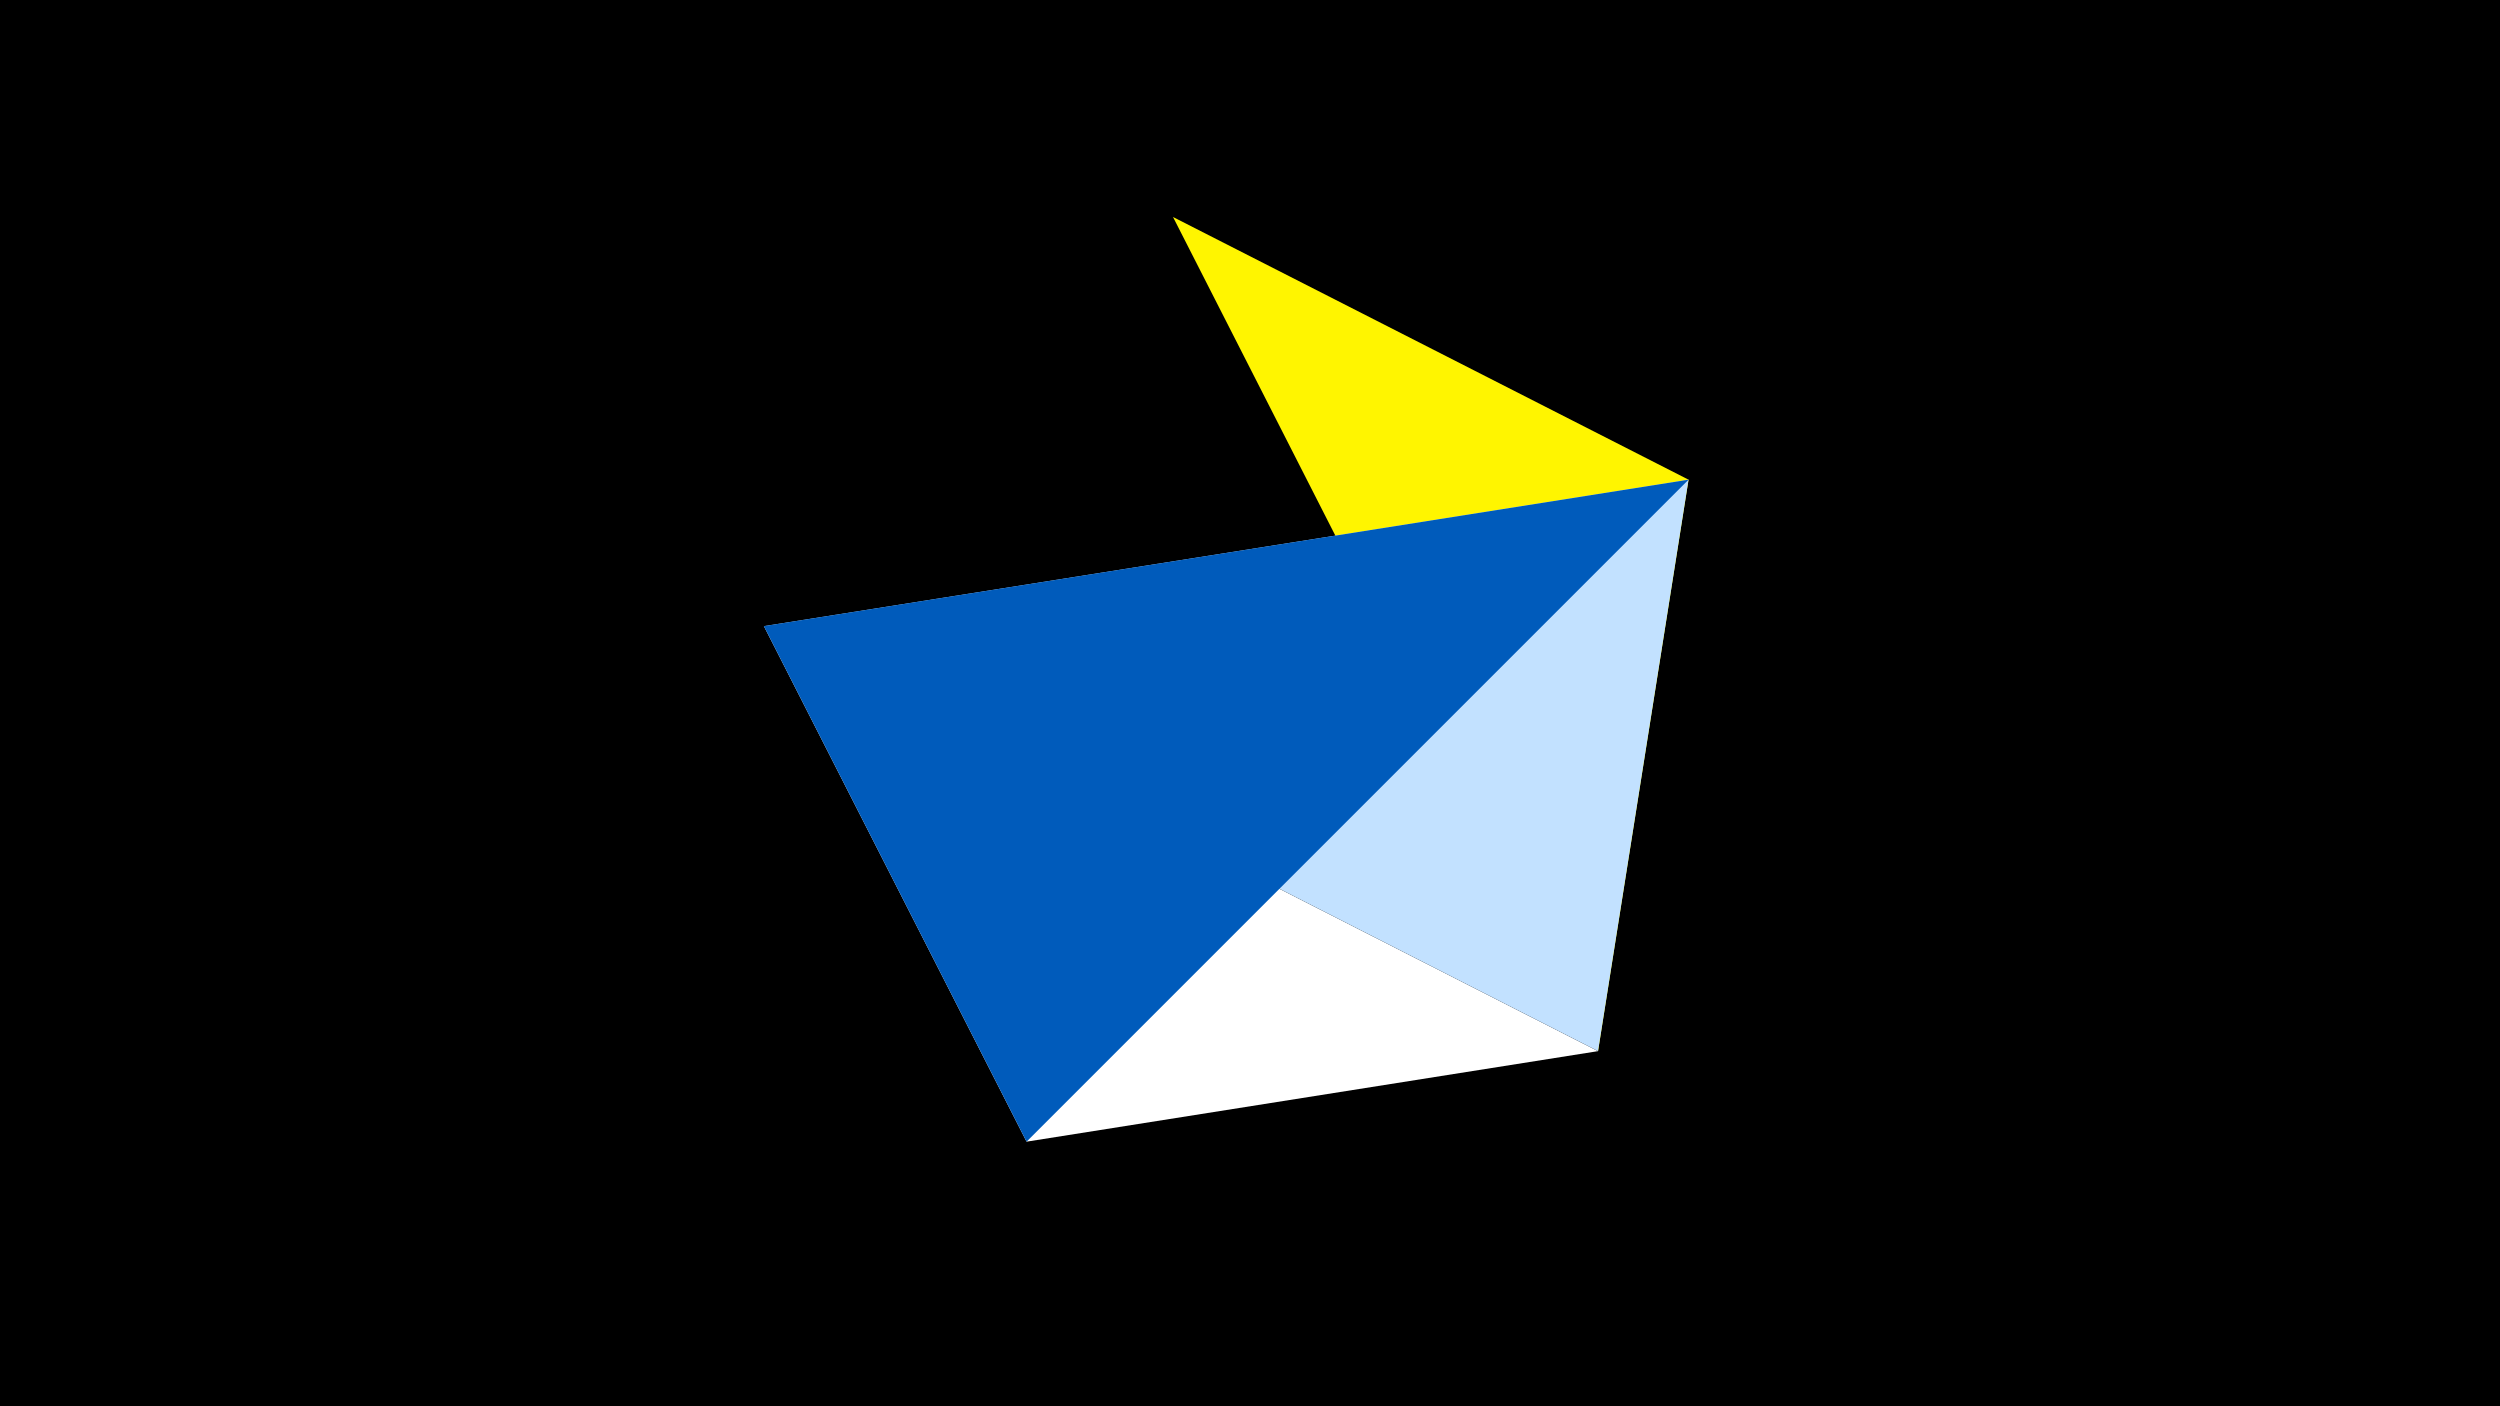 <svg width="1200" height="675" viewBox="-500 -500 1200 675" xmlns="http://www.w3.org/2000/svg"><title>juwel 19550</title><path d="M-500-500h1200v675h-1200z" fill="#000"/><path d="M310.5,-269.755L267.054,4.554 63.042,-395.841 Z" fill="#fff500"/><path d="M-7.255,48L-133.341,-199.458 267.054,4.554 Z" fill="#fff"/><path d="M-133.341,-199.458L267.054,4.554 310.5,-269.755 Z" fill="#c2e1ff"/><path d="M-7.255,48L310.5,-269.755 -133.341,-199.458 Z" fill="#005bbb"/></svg>